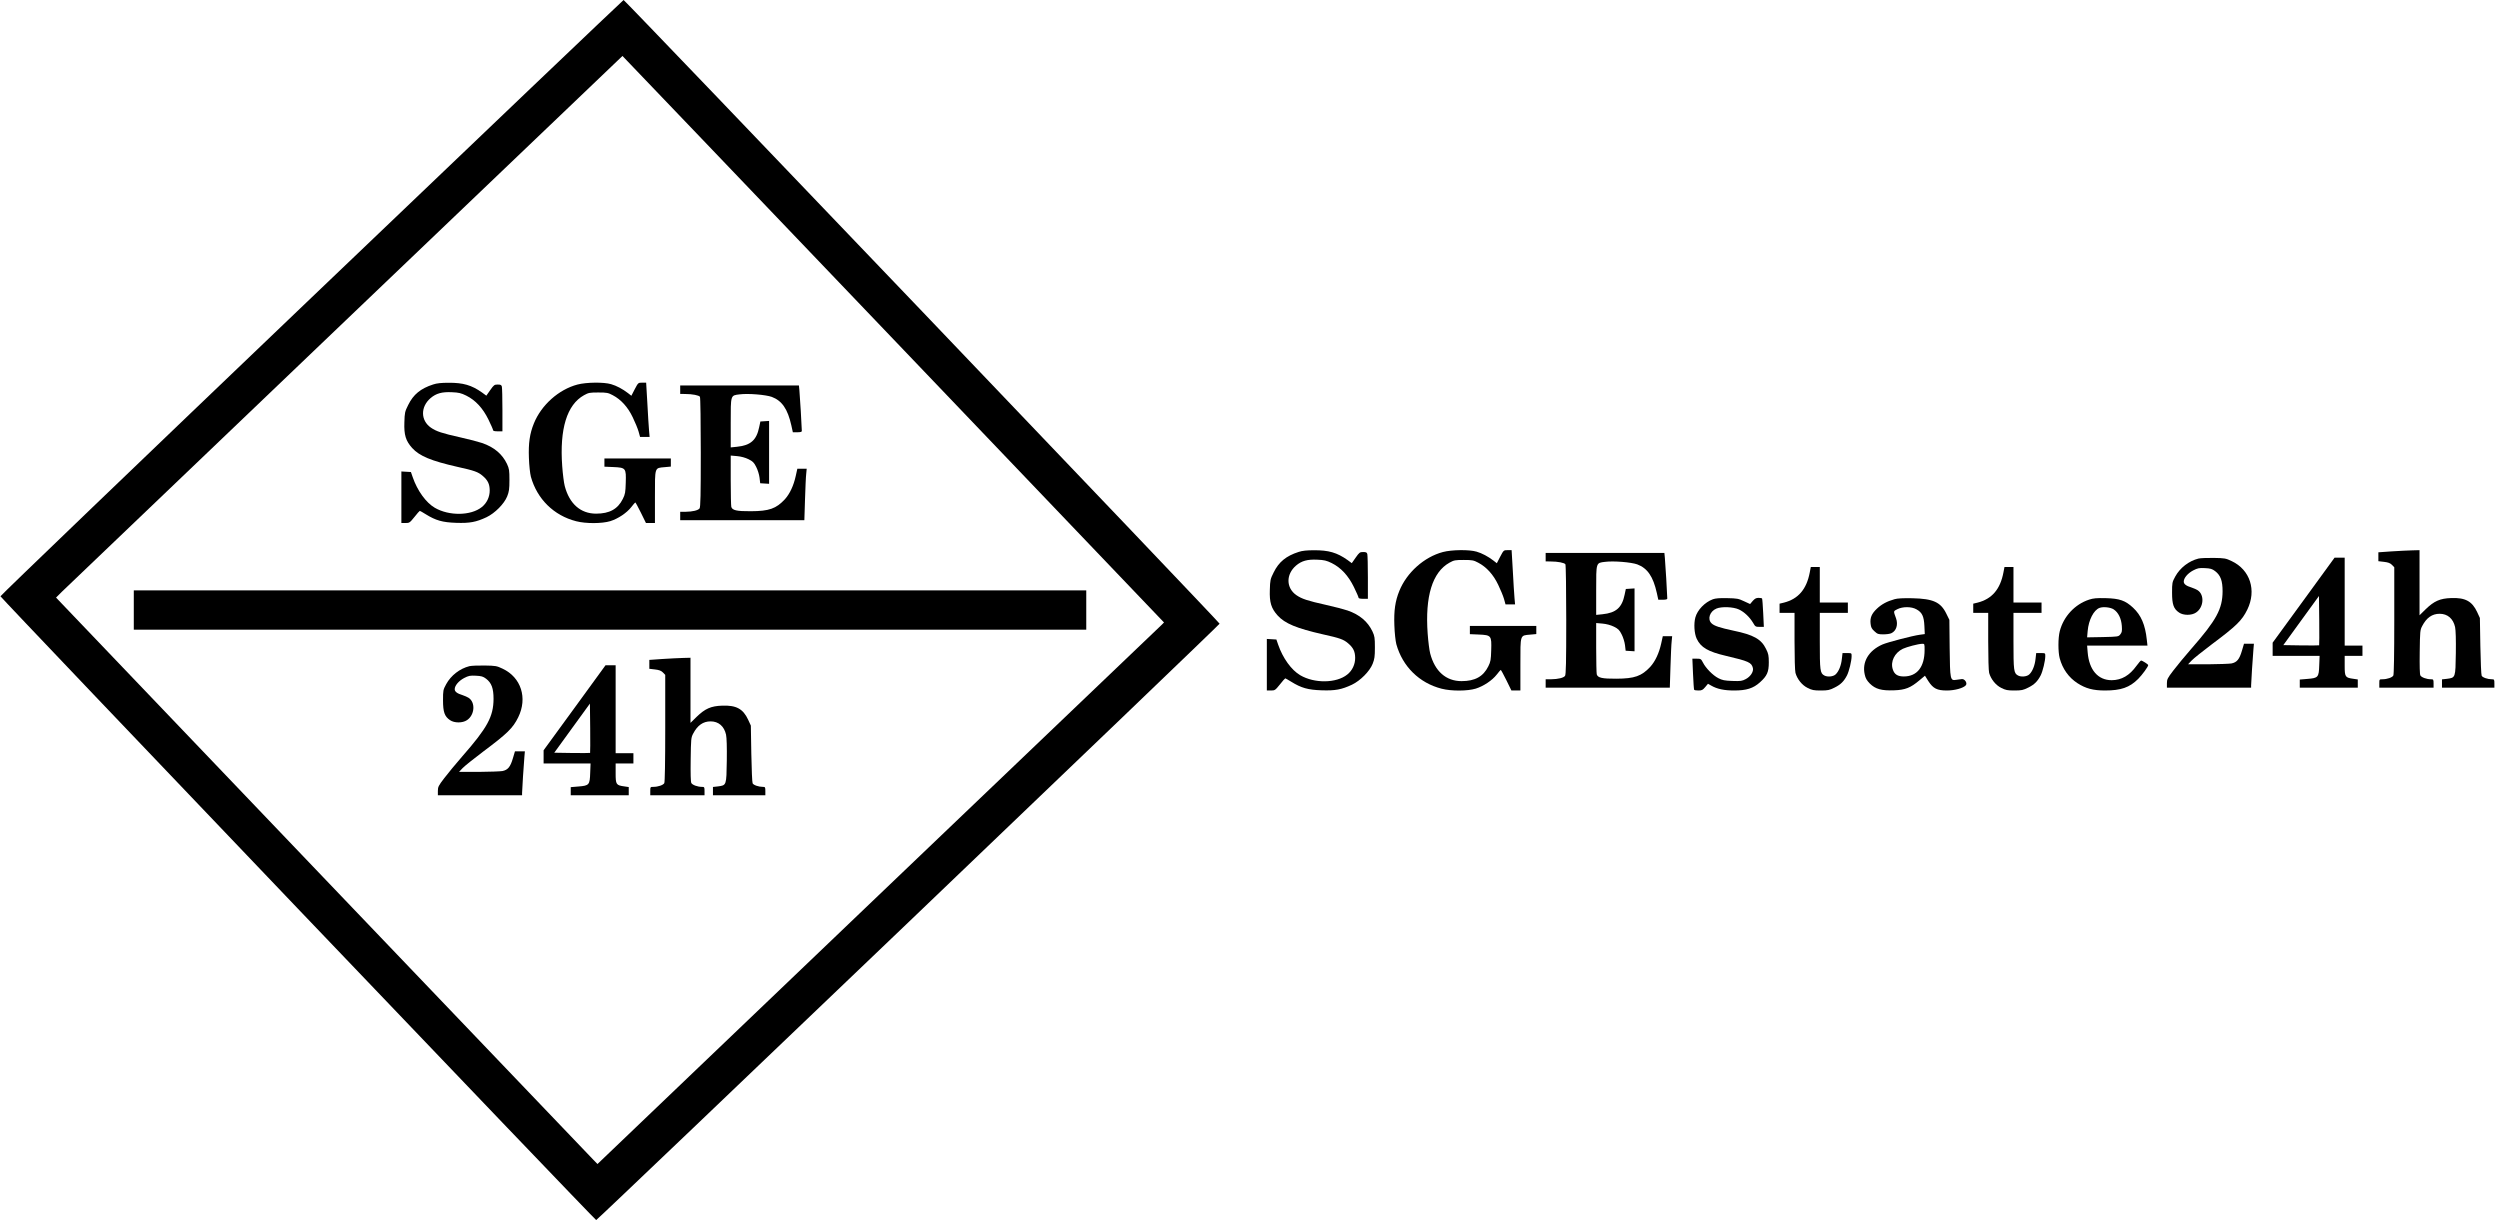 <?xml version="1.0" standalone="no"?>
<!DOCTYPE svg PUBLIC "-//W3C//DTD SVG 20010904//EN"
 "http://www.w3.org/TR/2001/REC-SVG-20010904/DTD/svg10.dtd">
<svg version="1.0" xmlns="http://www.w3.org/2000/svg"
 width="2672pt" height="1304pt" viewBox="0 0 2672 1304"
 preserveAspectRatio="xMidYMid meet">
<g transform="translate(0,1304) scale(0.1,-0.1)"
fill="#000000" stroke="none">
<path d="M3330 9860 c-1829 -1748 -3325 -3185 -3325 -3193 0 -14 6354 -6667
6367 -6667 14 0 6663 6361 6663 6374 0 15 -6356 6666 -6370 6666 -5 -1 -1506
-1431 -3335 -3180z m6260 -489 l2851 -2984 -28 -28 c-15 -15 -1378 -1317
-3028 -2893 l-2999 -2867 -42 43 c-23 24 -1325 1386 -2894 3027 l-2851 2984
63 63 c35 34 1397 1336 3027 2894 l2964 2832 42 -44 c24 -23 1326 -1386 2895
-3027z"/>
<path d="M4630 8931 c-134 -43 -212 -107 -267 -219 -36 -72 -38 -82 -41 -186
-5 -135 15 -198 83 -274 78 -86 203 -138 485 -202 181 -40 220 -54 269 -96 55
-47 74 -87 75 -154 1 -70 -31 -138 -85 -180 -116 -93 -350 -96 -502 -7 -94 55
-186 182 -236 327 l-19 55 -51 3 -51 3 0 -275 0 -276 44 0 c42 0 46 3 96 65
28 36 54 65 57 65 3 0 31 -16 63 -36 108 -67 179 -87 325 -92 147 -5 214 8
325 60 90 43 189 143 221 223 20 51 24 77 24 175 0 104 -3 121 -26 171 -50
106 -138 180 -266 224 -38 13 -141 40 -231 60 -197 44 -258 64 -316 104 -111
77 -113 222 -4 316 60 51 122 68 228 63 73 -3 98 -9 153 -36 99 -49 178 -134
238 -257 27 -55 49 -106 49 -112 0 -9 17 -13 50 -13 l50 0 0 228 c0 125 -3
237 -6 250 -5 18 -13 22 -45 22 -35 0 -41 -5 -79 -59 l-42 -60 -46 34 c-112
79 -202 105 -358 104 -76 0 -126 -5 -164 -18z"/>
<path d="M6172 8930 c-200 -53 -386 -218 -466 -416 -44 -108 -59 -211 -53
-368 3 -84 12 -165 21 -201 66 -238 245 -415 484 -476 105 -27 276 -26 365 1
83 26 176 88 224 150 21 27 40 49 43 50 3 0 30 -49 60 -110 l54 -110 48 0 48
0 0 278 c0 325 -5 309 104 319 l66 6 0 43 0 44 -355 0 -355 0 0 -44 0 -44 96
-4 c133 -6 137 -11 132 -168 -3 -102 -6 -122 -31 -172 -54 -109 -142 -158
-286 -158 -166 0 -285 105 -335 295 -9 33 -21 129 -27 212 -29 399 50 657 233
759 49 27 61 29 153 29 91 0 105 -3 154 -29 88 -46 162 -127 214 -237 25 -51
53 -120 62 -151 l16 -58 51 0 51 0 -6 68 c-3 37 -12 167 -18 290 l-13 222 -42
0 c-43 0 -43 0 -80 -70 l-36 -70 -37 29 c-56 43 -121 78 -180 95 -78 23 -264
21 -359 -4z"/>
<path d="M7270 8875 l0 -45 53 -1 c77 0 148 -14 158 -30 5 -8 9 -275 9 -595 0
-455 -3 -584 -13 -598 -16 -21 -74 -35 -149 -36 l-58 0 0 -45 0 -45 664 0 663
0 7 223 c4 122 9 246 13 275 l5 52 -50 0 -50 0 -17 -77 c-23 -105 -64 -191
-116 -249 -94 -101 -168 -127 -364 -128 -152 -1 -199 10 -209 47 -3 12 -6 140
-6 285 l0 263 68 -6 c43 -4 87 -16 122 -33 46 -23 59 -36 82 -82 16 -30 32
-82 36 -115 l7 -60 48 -3 47 -3 0 336 0 336 -47 -3 -46 -3 -13 -61 c-28 -138
-91 -194 -236 -209 l-68 -7 0 261 c0 303 -3 294 95 306 91 12 280 -4 344 -27
109 -41 170 -130 209 -305 l16 -73 48 0 c32 0 48 4 48 13 0 34 -21 389 -26
435 l-5 52 -635 0 -634 0 0 -45z"/>
<path d="M1430 6520 l0 -210 5090 0 5090 0 0 210 0 210 -5090 0 -5090 0 0
-210z"/>
<path d="M7083 5997 l-143 -10 0 -47 0 -48 60 -7 c44 -5 66 -13 85 -32 l25
-26 0 -569 c0 -365 -4 -576 -10 -588 -11 -21 -67 -40 -117 -40 -32 0 -33 -1
-33 -45 l0 -45 290 0 290 0 0 45 c0 42 -2 45 -27 45 -48 0 -102 20 -114 41 -7
14 -9 98 -7 252 3 221 4 234 27 277 46 88 106 130 186 130 85 0 145 -52 165
-142 7 -34 10 -133 8 -279 -4 -264 -3 -262 -94 -274 l-54 -6 0 -45 0 -44 280
0 280 0 0 45 c0 42 -2 45 -27 45 -45 0 -100 19 -109 38 -5 9 -11 152 -14 317
l-5 300 -29 63 c-54 116 -127 156 -278 150 -120 -4 -182 -32 -273 -120 l-65
-64 0 348 0 348 -77 -2 c-43 -1 -142 -6 -220 -11z"/>
<path d="M5017 5920 c-103 -26 -197 -99 -248 -192 -33 -61 -34 -67 -34 -173 0
-126 17 -173 75 -212 46 -32 134 -32 181 0 83 55 93 190 17 239 -13 8 -41 21
-63 28 -60 18 -85 38 -85 64 0 38 42 88 100 119 49 25 63 28 126 25 60 -3 77
-8 109 -32 59 -45 80 -103 80 -216 -1 -189 -65 -307 -335 -615 -67 -77 -153
-181 -191 -231 -63 -82 -69 -95 -69 -137 l0 -47 450 0 450 0 0 24 c0 30 18
310 25 389 l5 57 -53 0 -53 0 -22 -74 c-27 -93 -54 -125 -112 -137 -25 -4
-139 -8 -255 -9 l-209 0 39 41 c22 23 119 100 214 172 265 198 323 255 380
371 101 206 31 426 -167 519 -63 30 -74 32 -192 34 -69 1 -142 -2 -163 -7z"/>
<path d="M6141 5475 l-331 -454 0 -71 0 -70 251 0 251 0 -4 -100 c-4 -129 -11
-137 -125 -146 l-83 -7 0 -43 0 -44 310 0 310 0 0 44 0 44 -47 7 c-88 12 -93
20 -93 140 l0 105 95 0 95 0 0 55 0 55 -95 0 -95 0 0 470 0 470 -54 0 -54 0
-331 -455z m166 -482 c-2 -2 -89 -2 -194 -1 l-189 3 190 262 191 263 3 -262
c1 -143 1 -263 -1 -265z"/>
<path d="M13880 7141 c-134 -43 -212 -107 -267 -219 -36 -72 -38 -82 -41 -186
-5 -135 15 -198 83 -274 78 -86 203 -138 485 -202 181 -40 220 -54 269 -96 55
-47 74 -87 75 -154 1 -70 -31 -138 -85 -180 -116 -93 -350 -96 -502 -7 -94 55
-186 182 -236 327 l-19 55 -51 3 -51 3 0 -275 0 -276 44 0 c42 0 46 3 96 65
28 36 54 65 57 65 3 0 31 -16 63 -36 108 -67 179 -87 325 -92 147 -5 214 8
325 60 90 43 189 143 221 223 20 51 24 77 24 175 0 104 -3 121 -26 171 -50
106 -138 180 -266 224 -38 13 -141 40 -231 60 -197 44 -258 64 -316 104 -111
77 -113 222 -4 316 60 51 122 68 228 63 73 -3 98 -9 153 -36 99 -49 178 -134
238 -257 27 -55 49 -106 49 -112 0 -9 17 -13 50 -13 l50 0 0 228 c0 125 -3
237 -6 250 -5 18 -13 22 -45 22 -35 0 -41 -5 -79 -59 l-42 -60 -46 34 c-112
79 -202 105 -358 104 -76 0 -126 -5 -164 -18z"/>
<path d="M15422 7140 c-200 -53 -386 -218 -466 -416 -44 -108 -59 -211 -53
-368 3 -84 12 -165 21 -201 66 -238 245 -415 484 -476 105 -27 276 -26 365 1
83 26 176 88 224 150 21 27 40 49 43 50 3 0 30 -49 60 -110 l54 -110 48 0 48
0 0 278 c0 325 -5 309 104 319 l66 6 0 43 0 44 -355 0 -355 0 0 -44 0 -44 96
-4 c133 -6 137 -11 132 -168 -3 -102 -6 -122 -31 -172 -54 -109 -142 -158
-286 -158 -166 0 -285 105 -335 295 -9 33 -21 129 -27 212 -29 399 50 657 233
759 49 27 61 29 153 29 91 0 105 -3 154 -29 88 -46 162 -127 214 -237 25 -51
53 -120 62 -151 l16 -58 51 0 51 0 -6 68 c-3 37 -12 167 -18 290 l-13 222 -42
0 c-43 0 -43 0 -80 -70 l-36 -70 -37 29 c-56 43 -121 78 -180 95 -78 23 -264
21 -359 -4z"/>
<path d="M25563 7147 l-143 -10 0 -47 0 -48 60 -7 c44 -5 66 -13 85 -32 l25
-26 0 -569 c0 -365 -4 -576 -10 -588 -11 -21 -67 -40 -117 -40 -32 0 -33 -1
-33 -45 l0 -45 290 0 290 0 0 45 c0 42 -2 45 -27 45 -48 0 -102 20 -114 41 -7
14 -9 98 -7 252 3 221 4 234 27 277 46 88 106 130 186 130 85 0 145 -52 165
-142 7 -34 10 -133 8 -279 -4 -264 -3 -262 -94 -274 l-54 -6 0 -45 0 -44 280
0 280 0 0 45 c0 42 -2 45 -27 45 -45 0 -100 19 -109 38 -5 9 -11 152 -14 317
l-5 300 -29 63 c-54 116 -127 156 -278 150 -120 -4 -182 -32 -273 -120 l-65
-64 0 348 0 348 -77 -2 c-43 -1 -142 -6 -220 -11z"/>
<path d="M16520 7085 l0 -45 53 -1 c77 0 148 -14 158 -30 5 -8 9 -275 9 -595
0 -455 -3 -584 -13 -598 -16 -21 -74 -35 -149 -36 l-58 0 0 -45 0 -45 664 0
663 0 7 223 c4 122 9 246 13 275 l5 52 -50 0 -50 0 -17 -77 c-23 -105 -64
-191 -116 -249 -94 -101 -168 -127 -364 -128 -152 -1 -199 10 -209 47 -3 12
-6 140 -6 285 l0 263 68 -6 c43 -4 87 -16 122 -33 46 -23 59 -36 82 -82 16
-30 32 -82 36 -115 l7 -60 48 -3 47 -3 0 336 0 336 -47 -3 -46 -3 -13 -61
c-28 -138 -91 -194 -236 -209 l-68 -7 0 261 c0 303 -3 294 95 306 91 12 280
-4 344 -27 109 -41 170 -130 209 -305 l16 -73 48 0 c32 0 48 4 48 13 0 34 -21
389 -26 435 l-5 52 -635 0 -634 0 0 -45z"/>
<path d="M23497 7070 c-103 -26 -197 -99 -248 -192 -33 -61 -34 -67 -34 -173
0 -126 17 -173 75 -212 46 -32 134 -32 181 0 83 55 93 190 17 239 -13 8 -41
21 -63 28 -60 18 -85 38 -85 64 0 38 42 88 100 119 49 25 63 28 126 25 60 -3
77 -8 109 -32 59 -45 80 -103 80 -216 -1 -189 -65 -307 -335 -615 -67 -77
-153 -181 -191 -231 -63 -82 -69 -95 -69 -137 l0 -47 450 0 450 0 0 24 c0 30
18 310 25 389 l5 57 -53 0 -53 0 -22 -74 c-27 -93 -54 -125 -112 -137 -25 -4
-139 -8 -255 -9 l-209 0 39 41 c22 23 119 100 214 172 265 198 323 255 380
371 101 206 31 426 -167 519 -63 30 -74 32 -192 34 -69 1 -142 -2 -163 -7z"/>
<path d="M24621 6625 l-331 -454 0 -71 0 -70 251 0 251 0 -4 -100 c-4 -129
-11 -137 -125 -146 l-83 -7 0 -43 0 -44 310 0 310 0 0 44 0 44 -47 7 c-88 12
-93 20 -93 140 l0 105 95 0 95 0 0 55 0 55 -95 0 -95 0 0 470 0 470 -54 0 -54
0 -331 -455z m166 -482 c-2 -2 -89 -2 -194 -1 l-189 3 190 262 191 263 3 -262
c1 -143 1 -263 -1 -265z"/>
<path d="M19343 6923 c-34 -181 -123 -285 -277 -324 l-46 -11 0 -49 0 -49 80
0 80 0 0 -302 c0 -176 4 -318 10 -340 19 -67 70 -131 129 -160 47 -24 67 -28
141 -28 77 0 94 4 148 31 65 32 100 67 133 131 22 44 49 154 49 206 0 32 0 32
-49 32 l-48 0 -7 -61 c-7 -70 -33 -136 -67 -167 -25 -24 -86 -30 -120 -12 -46
25 -49 50 -49 370 l0 300 150 0 150 0 0 55 0 55 -150 0 -150 0 0 190 0 190
-48 0 -48 0 -11 -57z"/>
<path d="M21413 6923 c-34 -181 -123 -285 -277 -324 l-46 -11 0 -49 0 -49 80
0 80 0 0 -302 c0 -176 4 -318 10 -340 19 -67 70 -131 129 -160 47 -24 67 -28
141 -28 77 0 94 4 148 31 65 32 100 67 133 131 22 44 49 154 49 206 0 32 0 32
-49 32 l-48 0 -7 -61 c-7 -70 -33 -136 -67 -167 -25 -24 -86 -30 -120 -12 -46
25 -49 50 -49 370 l0 300 150 0 150 0 0 55 0 55 -150 0 -150 0 0 190 0 190
-48 0 -48 0 -11 -57z"/>
<path d="M18307 6635 c-86 -32 -165 -114 -187 -194 -18 -67 -12 -171 14 -227
44 -94 121 -139 314 -184 242 -57 272 -70 287 -130 9 -38 -25 -91 -76 -118
-40 -21 -54 -23 -144 -20 -83 3 -108 8 -150 30 -58 30 -134 107 -164 167 -20
39 -24 41 -67 41 l-46 0 7 -162 c4 -90 9 -166 12 -170 2 -5 23 -8 46 -8 36 0
46 5 72 36 l30 36 35 -20 c62 -36 138 -52 245 -52 131 0 204 23 275 87 76 68
95 110 95 213 0 73 -4 93 -29 143 -51 106 -133 152 -351 197 -140 30 -203 50
-231 77 -48 44 -21 129 52 159 55 23 180 18 240 -10 57 -27 114 -81 151 -143
23 -41 28 -43 70 -43 l45 0 -7 148 c-4 81 -9 150 -12 155 -2 4 -19 7 -38 7
-25 0 -40 -8 -62 -33 l-28 -33 -65 30 c-59 28 -75 31 -180 33 -81 2 -126 -2
-153 -12z"/>
<path d="M20250 6636 c-82 -23 -139 -54 -189 -101 -57 -54 -76 -98 -68 -163 4
-37 12 -53 41 -79 32 -30 42 -33 95 -33 33 0 71 5 85 12 54 24 75 92 51 159
-29 80 -30 76 14 98 57 29 152 29 205 -2 60 -33 79 -75 84 -177 l4 -87 -52 -7
c-77 -10 -348 -81 -400 -104 -148 -65 -220 -187 -190 -320 9 -42 22 -64 55
-98 60 -59 124 -77 259 -72 120 4 176 27 270 106 l60 50 37 -59 c51 -78 92
-99 198 -99 84 0 177 26 202 56 19 23 -12 70 -43 66 -13 -2 -39 -5 -60 -8 -64
-10 -66 -2 -70 341 l-3 300 -33 67 c-60 123 -141 159 -362 164 -98 2 -160 -1
-190 -10z m320 -544 c0 -180 -80 -282 -222 -282 -66 0 -101 22 -118 76 -27 82
19 177 108 220 43 20 164 52 205 53 27 1 27 1 27 -67z"/>
<path d="M22328 6631 c-152 -50 -272 -179 -313 -336 -19 -73 -19 -223 -1 -290
30 -113 96 -206 190 -267 89 -57 167 -78 295 -78 170 0 262 32 354 124 43 43
107 131 107 147 0 9 -63 49 -76 49 -5 0 -27 -26 -49 -56 -75 -104 -159 -153
-265 -154 -147 0 -242 110 -257 298 l-6 72 323 0 322 0 -7 63 c-17 160 -61
262 -147 342 -83 77 -143 98 -293 102 -97 2 -131 -1 -177 -16z m263 -104 c50
-33 81 -97 87 -176 4 -56 1 -70 -16 -91 -20 -25 -23 -25 -188 -29 l-167 -3 6
68 c10 118 65 224 127 247 40 15 118 6 151 -16z"/>
</g>
</svg>
